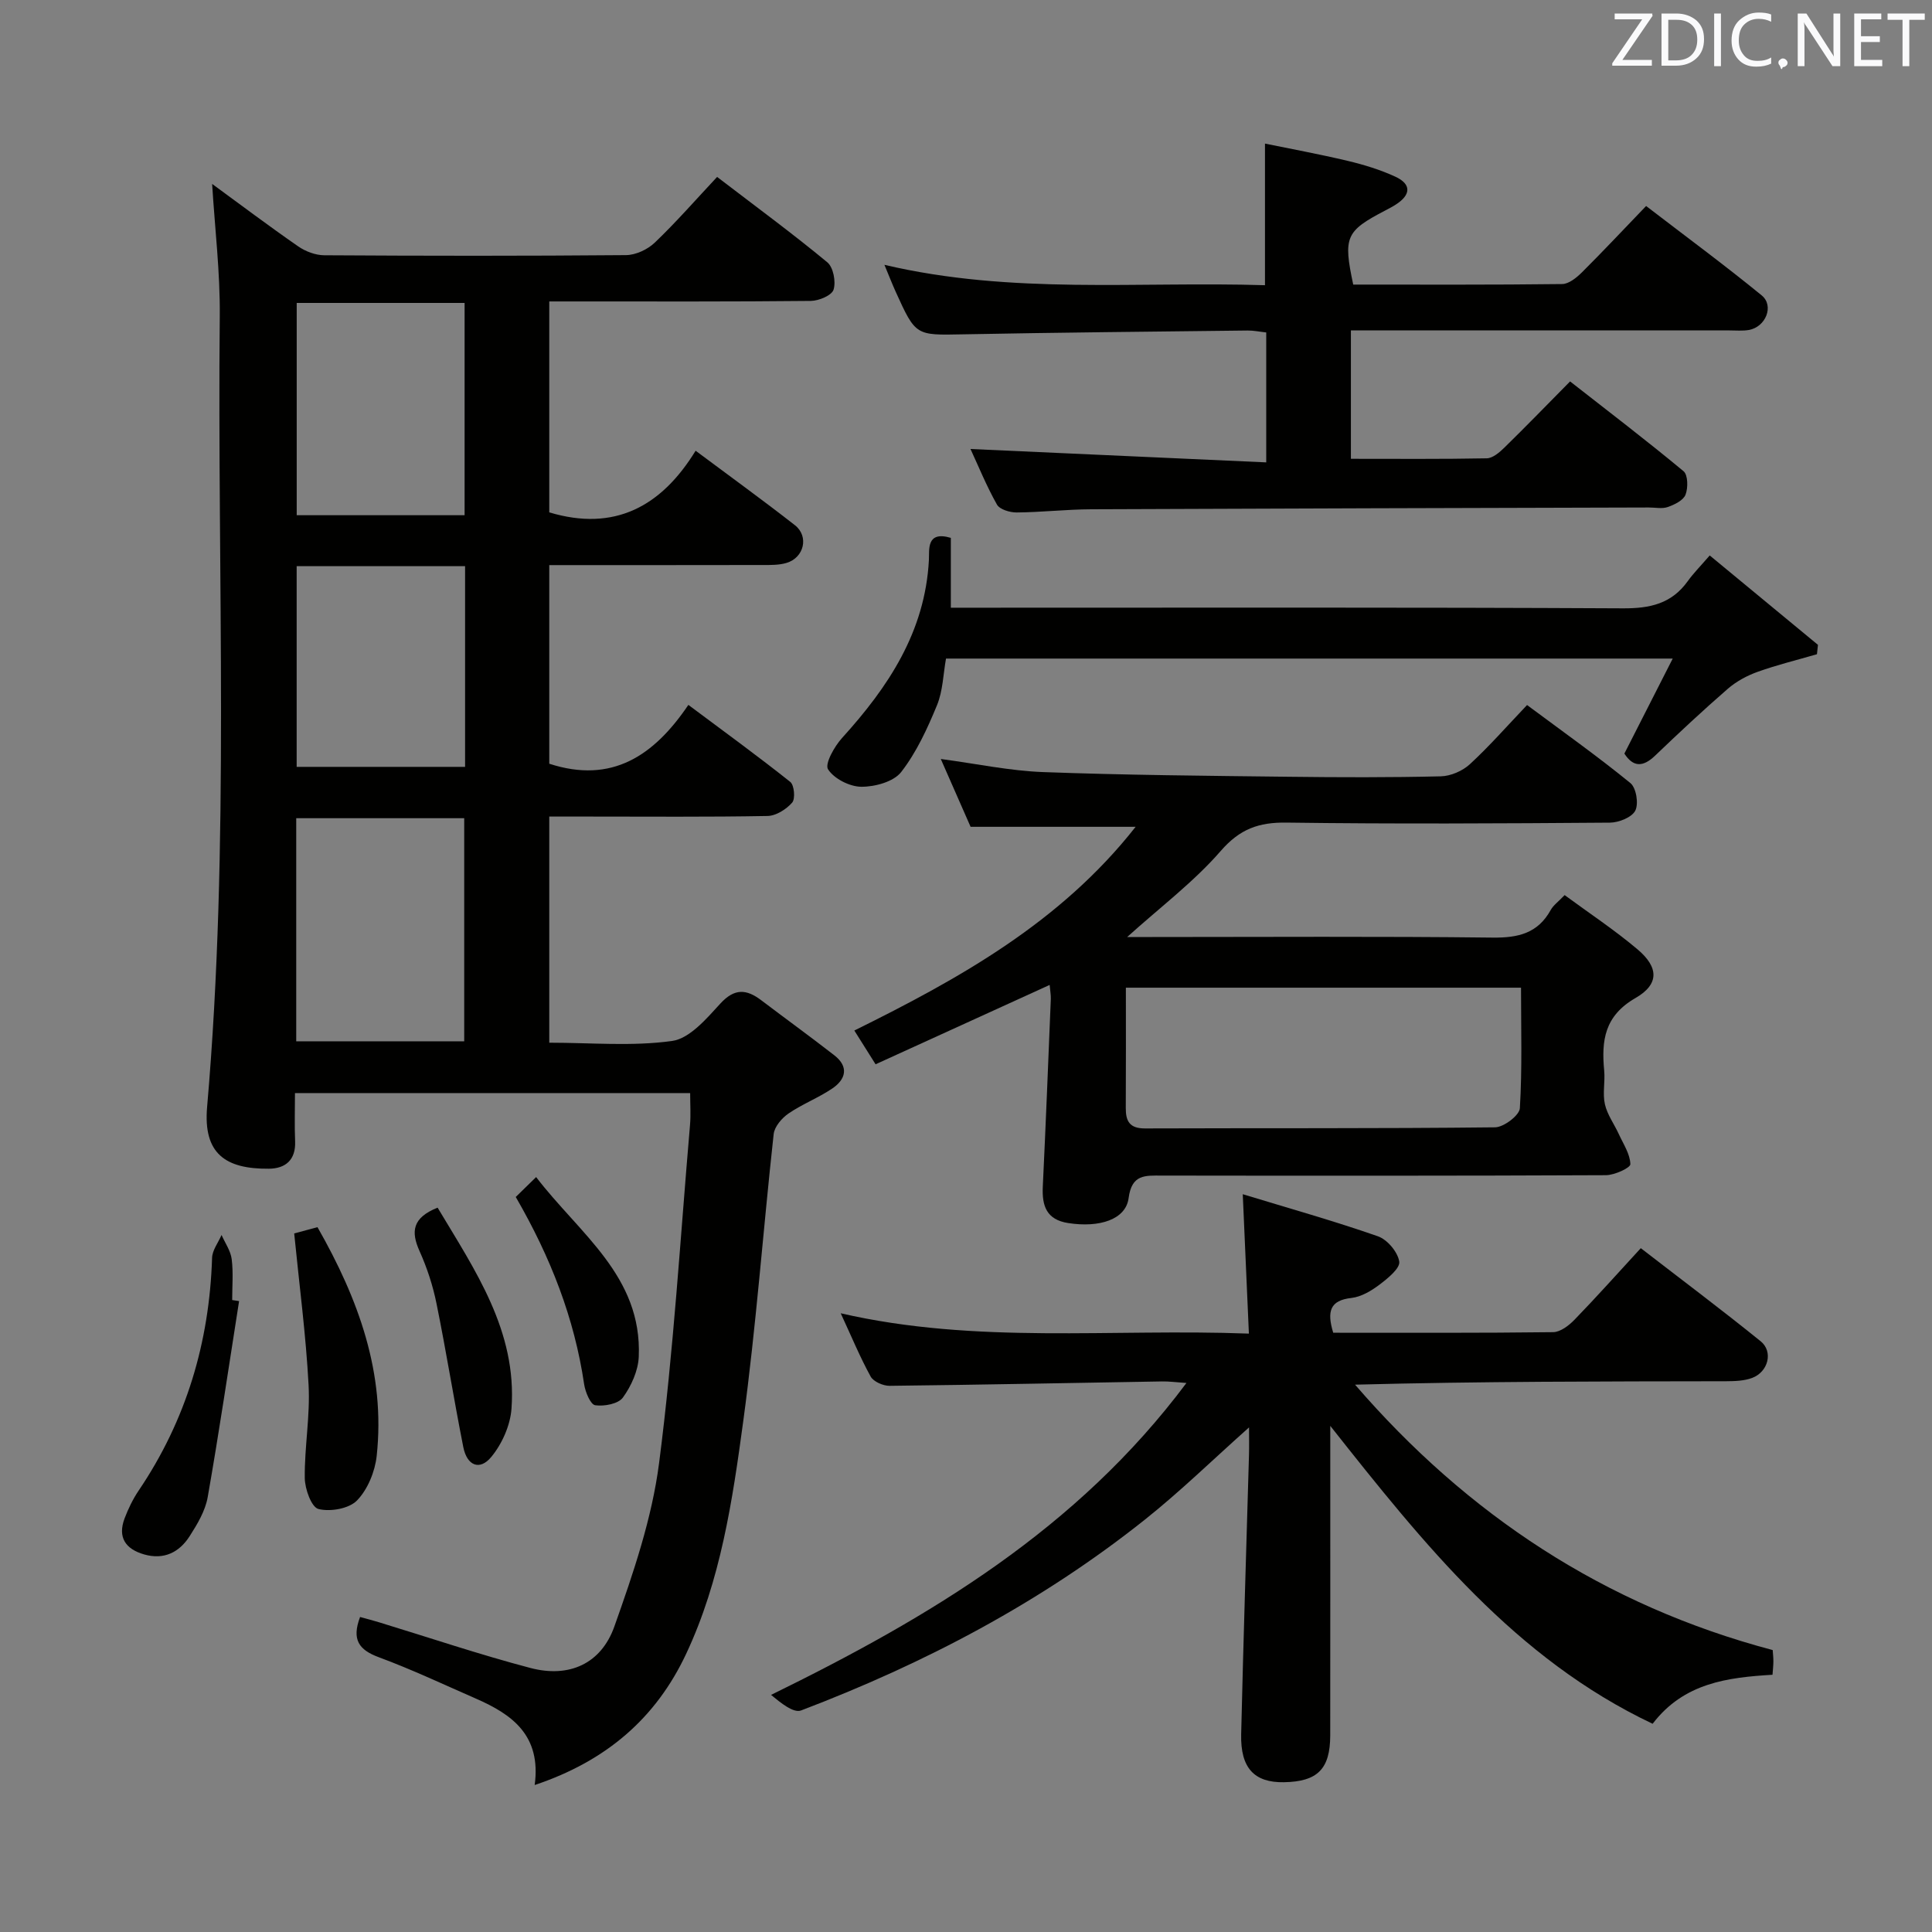 <svg enable-background="new 0 0 400 400" viewBox="0 0 400 400" xmlns="http://www.w3.org/2000/svg"><rect x="0" y="0" width="400" height="400" fill="#808080" stroke="none"/><g fill="#010100"><path d="m142.89 226.31c-27.35 0-54.26 0-81.82 0 0 3.43-.11 6.71.03 9.98.16 3.88-2.01 5.65-5.43 5.68-8.98.08-13.63-3.1-12.79-12.78 4.73-54.51 2.08-109.15 2.62-163.73.09-9.08-1.02-18.18-1.58-27.38 5.76 4.21 11.7 8.69 17.82 12.93 1.51 1.05 3.58 1.83 5.39 1.84 20.83.13 41.66.15 62.48-.03 2.03-.02 4.48-1.17 5.97-2.6 4.42-4.23 8.47-8.87 12.89-13.59 8.18 6.26 15.67 11.76 22.82 17.68 1.24 1.03 1.81 4.01 1.29 5.66-.37 1.19-3.04 2.31-4.7 2.33-16.16.17-32.32.11-48.49.11-1.78 0-3.57 0-5.67 0v43.67c13.49 4.05 23.2-1.19 30.3-12.76 7.3 5.45 14.03 10.31 20.56 15.42 2.95 2.31 1.9 6.73-1.75 7.81-1.55.46-3.28.43-4.93.43-14.63.03-29.26.02-44.18.02v41.12c12.98 4.23 21.7-1.69 28.8-12.18 7.42 5.54 14.38 10.6 21.1 15.95.83.66 1.07 3.5.39 4.28-1.22 1.39-3.34 2.74-5.11 2.77-12.33.23-24.66.12-36.99.12-2.63 0-5.25 0-8.19 0v46.82c8.62 0 17.16.79 25.43-.36 3.65-.51 7.13-4.62 9.99-7.74 2.95-3.22 5.42-3 8.48-.68 5.03 3.81 10.14 7.52 15.12 11.39 3.06 2.38 2.38 4.98-.44 6.88-2.87 1.94-6.19 3.21-9.05 5.17-1.38.95-2.9 2.72-3.07 4.26-2.18 19.81-3.62 39.71-6.3 59.45-2.22 16.4-4.67 32.94-11.82 48.16-6.24 13.28-16.48 22.18-31.36 27.16 1.39-10.27-4.66-14.61-12.12-17.87-6.7-2.93-13.32-6.06-20.16-8.59-4.1-1.52-5.65-3.62-3.87-8.33 1.23.34 2.56.68 3.87 1.08 10.46 3.19 20.84 6.7 31.41 9.48 7.96 2.09 14.61-.83 17.37-8.6 3.91-11.02 7.78-22.35 9.26-33.85 3-23.21 4.39-46.63 6.4-69.97.18-2.11.03-4.25.03-6.61zm-81.56-10.72h34.78c0-15.66 0-30.97 0-46.19-11.87 0-23.26 0-34.78 0zm.1-152.87v43.95h34.76c0-14.78 0-29.3 0-43.95-11.82 0-23.22 0-34.76 0zm-.01 54.5v41.55h34.87c0-13.93 0-27.63 0-41.55-11.69 0-23.1 0-34.87 0z"/><path d="m276.03 275.93c15.26 0 30.39.07 45.53-.12 1.51-.02 3.27-1.38 4.44-2.59 4.51-4.65 8.83-9.49 13.71-14.8 8.37 6.47 16.71 12.72 24.81 19.27 2.66 2.15 1.58 6.35-1.77 7.6-1.64.61-3.56.67-5.36.68-25.49.04-50.98.03-76.84.71 23.23 26.9 51.61 45.72 86.47 54.95.04.7.14 1.51.14 2.32 0 .82-.1 1.64-.18 2.79-9.26.56-18.34 1.66-24.82 10.15-28.4-13.46-47.28-37.07-66.74-61.68v6.09c0 19.33.01 38.66-.01 57.99-.01 6.97-2.63 9.58-9.58 9.7-6.13.11-9.02-2.92-8.86-9.92.45-19.28 1.07-38.56 1.62-57.85.05-1.78.01-3.55.01-5.69-7.48 6.66-14.2 13.23-21.51 19.05-21.51 17.14-45.6 29.8-71.23 39.55-1.59.6-4.23-1.58-6.22-3.22 32.93-16.14 63.4-34.33 86-64.58-2.25-.15-3.65-.35-5.04-.32-18.81.31-37.61.7-56.42.91-1.34.01-3.33-.86-3.92-1.92-2.21-4.02-3.97-8.29-6.2-13.1 28.13 6.47 55.97 3.13 84.51 4.21-.42-9.44-.81-18.45-1.27-28.86 9.58 2.92 18.88 5.53 27.98 8.71 1.95.68 4.12 3.26 4.42 5.24.21 1.38-2.39 3.49-4.1 4.78-1.69 1.28-3.78 2.52-5.81 2.75-4.45.49-5.1 2.8-3.76 7.2z"/><path d="m233.37 194h5.22c23.49 0 46.97-.16 70.45.12 5.3.06 9.35-.89 12.02-5.72.54-.98 1.56-1.69 2.88-3.08 5.08 3.74 10.33 7.21 15.1 11.24 4.37 3.69 4.54 7.21-.43 10.07-6.43 3.7-7.07 8.81-6.48 15.03.22 2.31-.36 4.75.15 6.97.49 2.16 1.93 4.1 2.88 6.18.94 2.05 2.33 4.12 2.39 6.22.02.75-3.28 2.28-5.07 2.28-30.65.14-61.29.12-91.94.08-3.43 0-6.22-.31-6.87 4.65-.58 4.46-6.04 6.19-12.52 5.18-4.5-.7-5.44-3.57-5.25-7.54.62-12.95 1.13-25.9 1.66-38.85.03-.81-.13-1.62-.24-2.91-12.06 5.5-23.86 10.87-36.04 16.43-1.5-2.38-2.8-4.46-4.4-6.99 21.72-10.74 42.69-22.38 58.24-42.18-11.48 0-22.34 0-34.17 0-1.71-3.9-3.86-8.79-6.17-14.04 7.44.99 14.27 2.45 21.15 2.71 16.96.63 33.93.77 50.9.97 10.49.13 20.99.16 31.48-.09 2.05-.05 4.49-1.11 6.01-2.51 4.03-3.71 7.65-7.85 11.84-12.25 7.48 5.56 14.62 10.63 21.39 16.15 1.21.98 1.75 4.27 1.02 5.71-.7 1.39-3.42 2.48-5.26 2.49-22.32.17-44.64.29-66.96-.01-5.74-.08-9.65 1.31-13.61 5.87-5.55 6.39-12.49 11.61-19.37 17.82zm81.54 10.49c-27.59 0-54.6 0-81.81 0 0 8.57.03 16.73-.02 24.88-.02 2.78.8 4.27 3.99 4.26 24.16-.09 48.31.04 72.47-.23 1.8-.02 5.04-2.48 5.13-3.95.5-8.25.24-16.54.24-24.96z"/><path d="m279.69 68.41v26.58c9.55 0 18.84.08 28.12-.1 1.24-.02 2.64-1.22 3.65-2.21 4.4-4.3 8.68-8.72 13.61-13.71 7.99 6.25 15.87 12.26 23.49 18.59.92.76.96 3.45.41 4.86-.45 1.17-2.27 2.06-3.66 2.55-1.19.42-2.63.09-3.97.1-38.47.11-76.95.2-115.42.37-5.15.02-10.29.62-15.44.66-1.39.01-3.5-.62-4.07-1.63-2.17-3.85-3.84-7.97-5.48-11.51 20.39.92 40.58 1.84 61.23 2.77 0-9.5 0-18.03 0-26.9-1.32-.14-2.59-.41-3.86-.4-19.64.23-39.28.41-58.91.79-9.79.19-9.79.35-13.94-8.8-.73-1.61-1.37-3.27-2.34-5.59 26.4 6.21 52.56 3.4 78.79 4.22 0-9.74 0-19.1 0-29.32 5.35 1.1 11.26 2.18 17.1 3.57 3.37.8 6.75 1.83 9.89 3.28 3.36 1.55 3.25 3.76.07 5.79-.7.45-1.44.83-2.18 1.22-8.17 4.27-8.71 5.45-6.61 15.33 14.36 0 28.81.07 43.26-.11 1.38-.02 2.97-1.31 4.07-2.4 4.36-4.34 8.57-8.83 13.31-13.76 8.27 6.35 16.25 12.23 23.92 18.5 2.65 2.16.84 6.57-2.66 7.17-1.3.22-2.66.09-3.99.09-24.15 0-48.31 0-72.46 0-1.81 0-3.61 0-5.93 0z"/><path d="m353.98 115c7.93 6.55 15.17 12.53 22.41 18.51-.07.65-.14 1.3-.21 1.94-4.1 1.19-8.26 2.21-12.27 3.64-2.21.79-4.43 1.99-6.19 3.52-5.15 4.47-10.13 9.13-15.06 13.85-2.5 2.39-4.52 2.4-6.35-.44 3.23-6.34 6.43-12.63 10.01-19.67-50.84 0-100.52 0-150.46 0-.58 3.23-.64 6.69-1.87 9.67-1.99 4.83-4.24 9.74-7.41 13.82-1.57 2.02-5.44 3.07-8.26 3.05-2.41-.02-5.63-1.66-6.88-3.61-.72-1.12 1.3-4.72 2.89-6.48 9.59-10.57 17.19-21.97 17.99-36.85.11-2.13-.58-6.11 4.54-4.59v14.46h6.17c44.33 0 88.65-.1 132.98.13 5.61.03 10.05-.95 13.4-5.6 1.15-1.61 2.57-3.04 4.57-5.35z"/><path d="m65.73 254.07c8.55 14.98 14.1 30.3 12.26 47.36-.35 3.24-1.86 6.94-4.07 9.22-1.66 1.71-5.54 2.39-7.99 1.77-1.45-.37-2.81-4.15-2.83-6.42-.07-6.4 1.13-12.84.79-19.22-.55-10.37-1.92-20.7-2.98-31.41 1.1-.3 2.81-.76 4.82-1.3z"/><path d="m49.5 269.38c-2.13 13.54-4.13 27.11-6.5 40.6-.5 2.83-2.14 5.58-3.73 8.06-2.14 3.35-5.32 4.96-9.42 3.79-3.87-1.11-5.54-3.54-4.05-7.48.76-1.99 1.71-3.97 2.9-5.73 9.85-14.57 14.65-30.69 15.21-48.2.05-1.6 1.28-3.15 1.96-4.73.73 1.66 1.88 3.27 2.1 5 .35 2.78.1 5.64.1 8.47.47.07.95.14 1.43.22z"/><path d="m90.6 250.03c7.76 12.98 16.46 25.54 15.3 41.62-.25 3.46-1.96 7.31-4.19 10-2.4 2.9-5.03 1.8-5.79-2.05-1.96-9.89-3.54-19.85-5.55-29.73-.75-3.71-1.96-7.4-3.51-10.85-1.8-4-1.52-6.89 3.74-8.99z"/><path d="m106.78 247.82c1.22-1.19 2.38-2.32 4.22-4.12 9 11.77 21.95 20.51 21.25 37.19-.12 2.9-1.55 6.06-3.28 8.45-.95 1.32-3.88 1.87-5.74 1.6-.98-.15-2.05-2.74-2.29-4.35-2.02-13.65-6.9-26.22-14.16-38.77z"/></g><path d="m342.2 3.2-6.3 9.2h6.1v1.2h-8.2v-.5l6.2-9.1h-5.7v-1.2h7.8v.4z" fill="#fafafb"/><path d="m344 13.7v-10.9h3.1c1.6 0 3 .5 4.1 1.4 1.1 1 1.6 2.2 1.6 3.9s-.5 3-1.6 4-2.5 1.5-4.2 1.5h-3zm1.4-9.6v8.4h1.6c1.4 0 2.5-.4 3.2-1.1.8-.8 1.2-1.8 1.2-3.2s-.4-2.4-1.2-3.1-1.8-1-3.1-1z" fill="#fafafb"/><path d="m356.3 2.8v10.9h-1.4v-10.9z" fill="#fafafb"/><path d="m366.6 13.2c-.8.4-1.8.6-3 .6-1.6 0-2.8-.5-3.7-1.5s-1.4-2.3-1.4-3.9c0-1.7.5-3.2 1.6-4.2s2.4-1.6 4-1.6c1 0 1.9.1 2.6.4v1.5c-.8-.4-1.6-.6-2.6-.6-1.2 0-2.2.4-3 1.2s-1.1 1.9-1.1 3.3c0 1.3.4 2.3 1.1 3.1s1.6 1.1 2.8 1.1c1.1 0 2-.2 2.8-.7v1.3z" fill="#fafafb"/><path d="m368.2 13c0-.3.1-.5.3-.6.2-.2.4-.3.6-.3.3 0 .5.1.7.3s.3.4.3.6-.1.5-.3.6c-.2.2-.4.3-.7.3-.3 1-.5-.1-.6-.3-.2-.2-.3-.4-.3-.6z" fill="#fafafb"/><path d="m381.1 13.7h-1.7l-5.5-8.4c-.2-.2-.3-.5-.4-.7 0 .2.1.8.1 1.5v7.6h-1.4v-10.9h1.8l5.3 8.3c.3.4.4.6.4.8 0-.3-.1-.8-.1-1.6v-7.5h1.4v10.9z" fill="#fafafb"/><path d="m389.7 13.7h-5.8v-10.9h5.6v1.2h-4.2v3.5h3.9v1.2h-3.9v3.7h4.4z" fill="#fafafb"/><path d="m398.4 4.1h-3.1v9.6h-1.4v-9.6h-3.1v-1.3h7.7v1.3z" fill="#fafafb"/></svg>